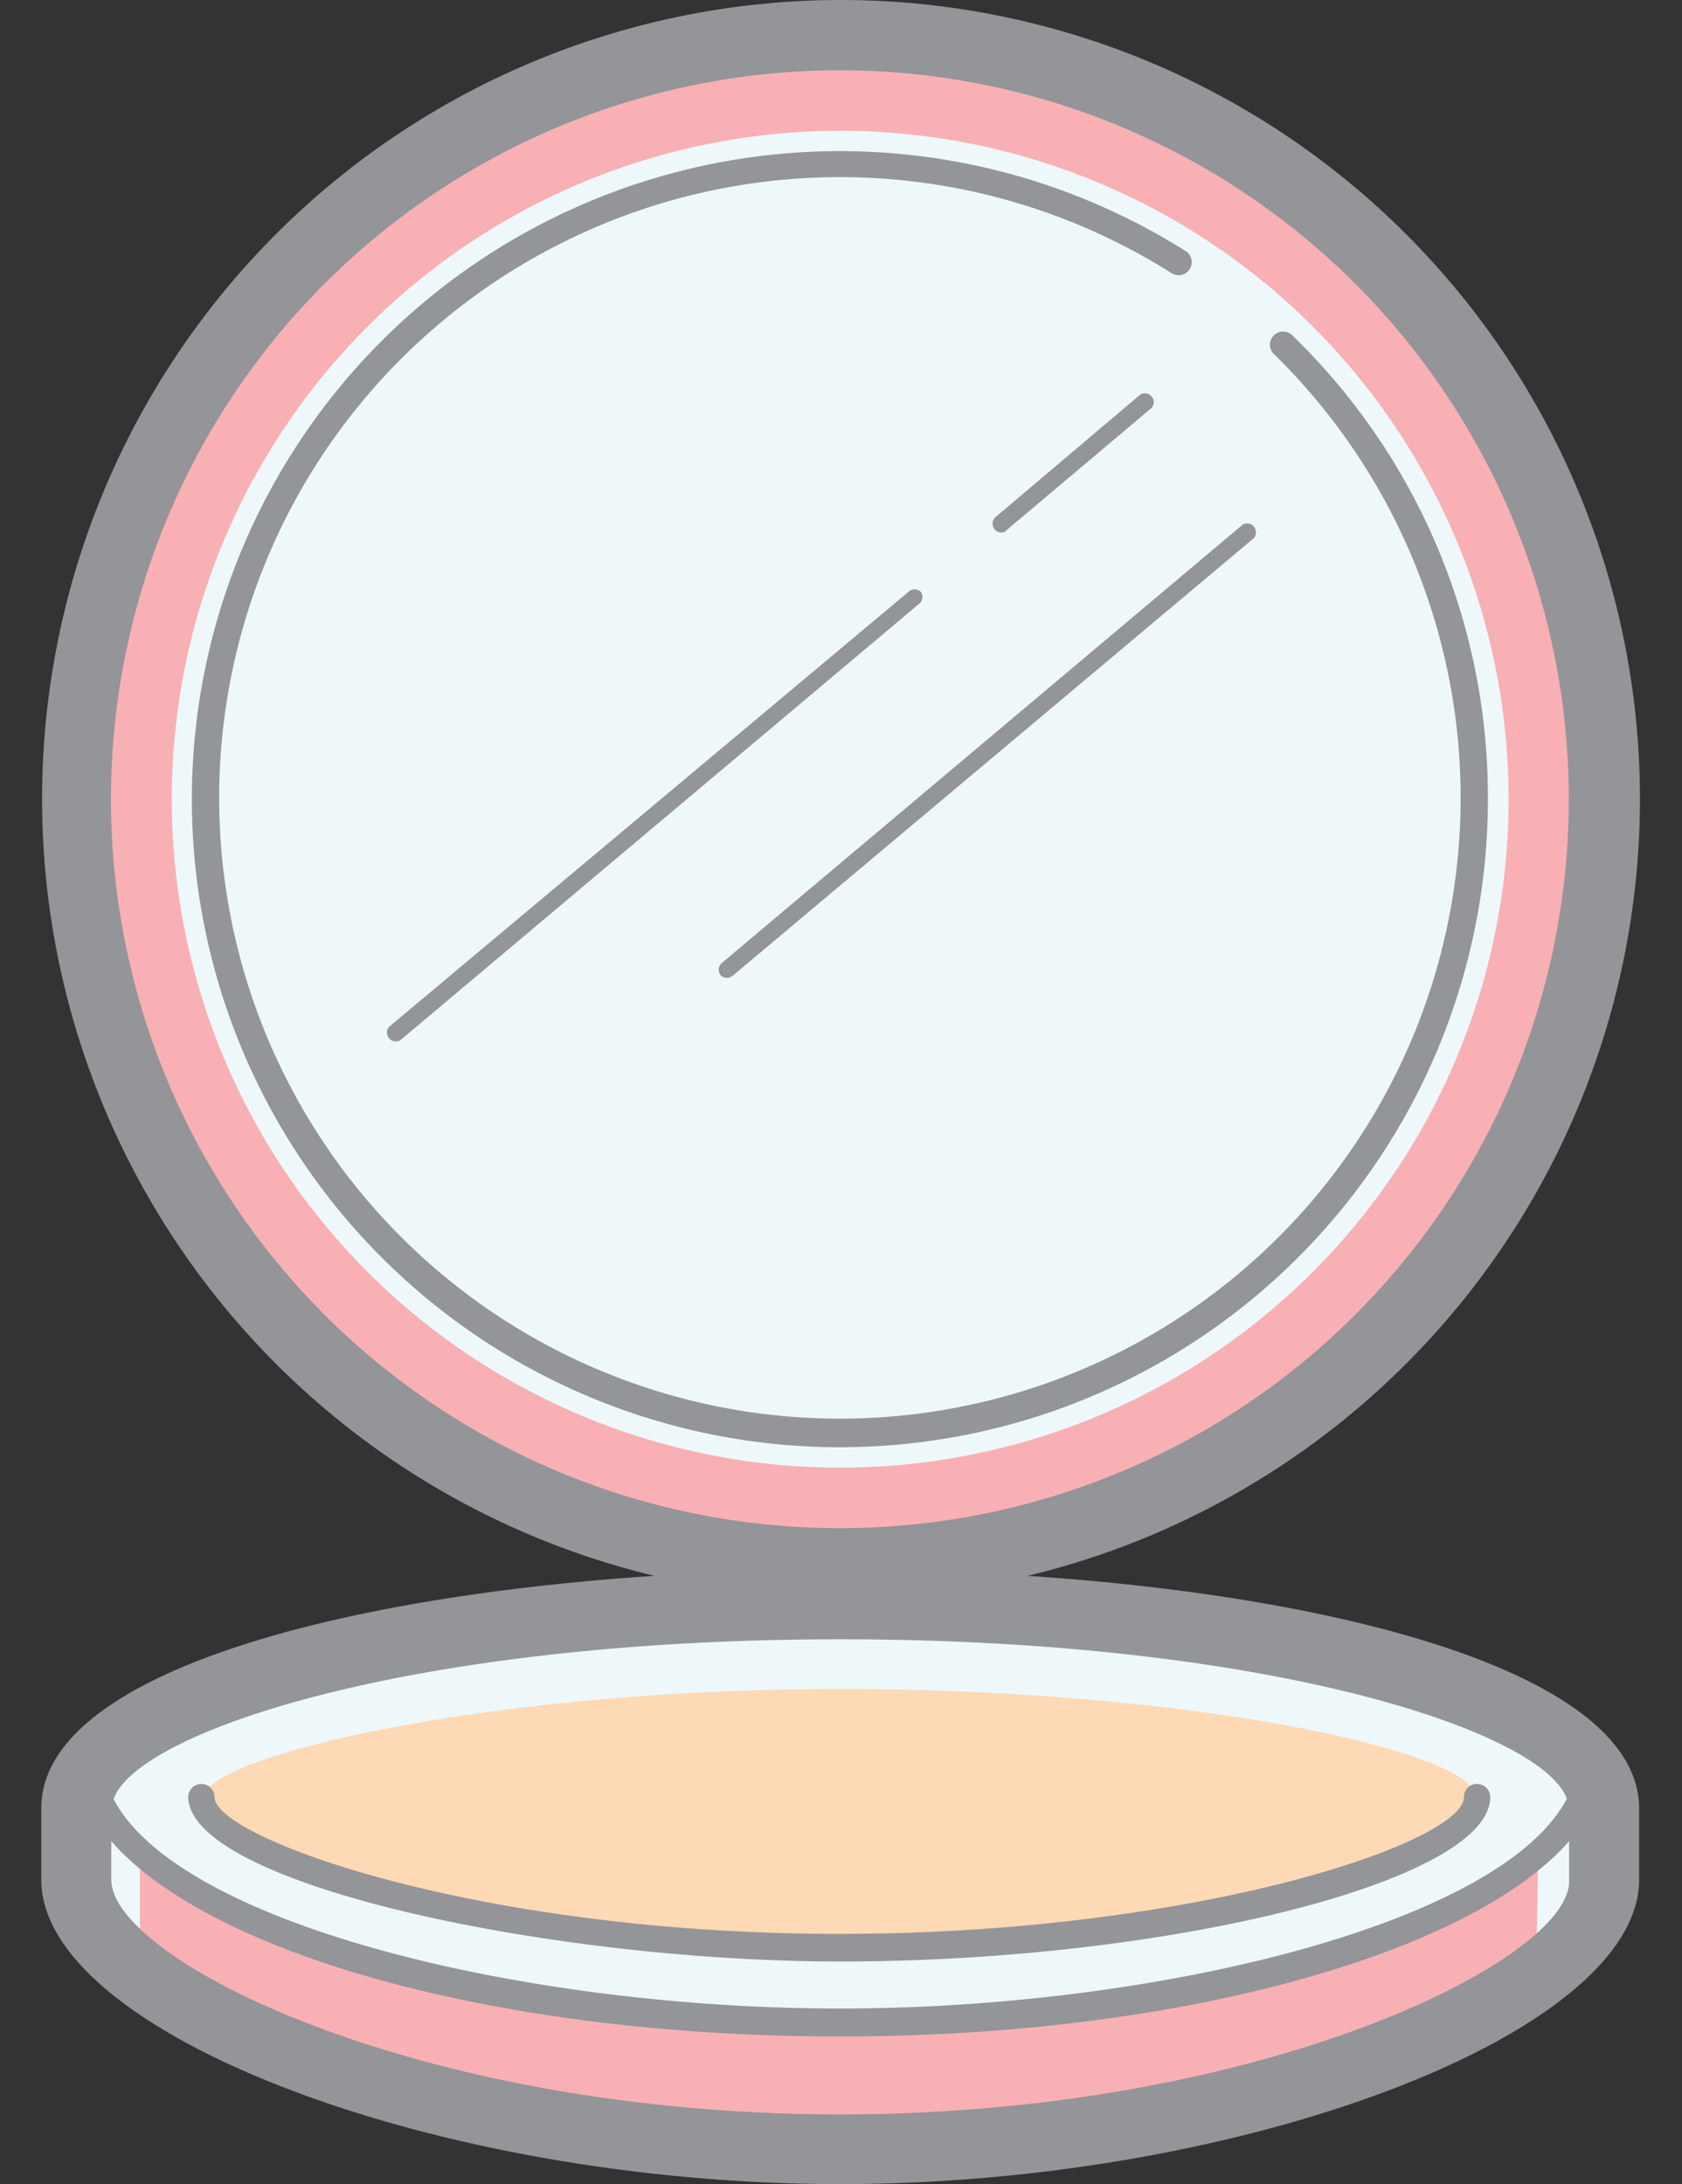 <svg xmlns="http://www.w3.org/2000/svg" viewBox="-1.255 0.002 51.159 66.428"><rect x="-1.255" y="0.002" width="51.159" height="66.428" fill="#333333" stroke="none"/><title>Depositphotos_119988176_02</title><g data-name="Layer 2"><g data-name="Layer 1"><g data-name="Layer 2"><g data-name="Layer 1-2"><circle cx="24.3" cy="24.31" r="23.23" fill="#eef8fa"/><path d="M24.3 1.27a23 23 0 1 0 23 23 23 23 0 0 0-23-23zm0 43.37a20.33 20.33 0 1 1 20.33-20.33A20.33 20.33 0 0 1 24.3 44.64z" fill="#f8b0b5"/><path d="M24.3 48.8c-12.84 0-23.24 2.78-23.24 6.2v2.17c0 3.43 10.4 8.2 23.24 8.2s23.23-4.77 23.23-8.2V55c0-3.42-10.4-6.2-23.23-6.2z" fill="#eef8fa"/><path d="M45.53 56.32c-3.35 3-11.6 5.17-21.24 5.17S6.36 59.27 3 56.3v3.33s4 5.83 20.82 5.83c0 0 13.82-.46 21.65-5.29z" fill="#f8b0b5"/><path d="M24.3 59.26c-10.7 0-19.38-2.83-19.38-4.56 0-1.28 8.68-3.33 19.38-3.33s19.38 1.91 19.38 3.33c-.01 1.86-8.68 4.56-19.38 4.56z" fill="#fed9b5"/><path d="M30 47.93a24.3 24.3 0 1 0-11.35 0C8.67 48.59 0 51 0 55v2.17c0 4.67 12 9.26 24.3 9.26s24.3-4.59 24.3-9.26V55c-.01-4-8.68-6.41-18.6-7.07zM2.12 24.31A22.17 22.17 0 1 1 24.3 46.48 22.17 22.17 0 0 1 2.12 24.31zM24.3 49.86c12.92 0 21.36 2.78 22.1 4.85-2 3.82-12.54 6.38-22.1 6.38S4.19 58.54 2.2 54.72c.74-2.08 9.17-4.86 22.1-4.86zm0 14.45c-12.81 0-22.17-4.69-22.17-7.14V56c3 3.44 11.78 5.94 22.17 5.94S43.51 59.39 46.47 56v1.23c0 2.39-9.36 7.08-22.17 7.08z" fill="#939598"/><path d="M44 24.31a19.55 19.55 0 0 0-5.94-14.1.4.4 0 0 0-.59.54 18.88 18.88 0 1 1-3.06-2.42.4.4 0 0 0 .43-.67A19.71 19.71 0 1 0 44 24.31z" fill="#939598"/><path d="M24.3 59.66c10 0 19.77-2.45 19.77-5a.4.4 0 0 0-.8 0c0 1.39-8.2 4.16-19 4.16-11 0-19-2.92-19-4.16a.4.4 0 1 0-.8 0c.05 2.67 11.11 5 19.83 5z" fill="#939598"/><path d="M29.32 16.16l4.45-3.75a.27.27 0 0 0-.34-.41L29 15.75a.27.27 0 0 0 .34.41z" fill="#939598"/><path d="M26.75 18a.27.27 0 0 0-.37 0l-15.8 13.23a.27.27 0 0 0 .34.41l15.8-13.29a.27.27 0 0 0 .03-.35z" fill="#939598"/><path d="M20.67 29.67a.27.27 0 0 0 .37 0l15.84-13.3a.27.27 0 0 0-.34-.41L20.7 29.29a.27.27 0 0 0-.03.38z" fill="#939598"/></g></g></g></g></svg>
